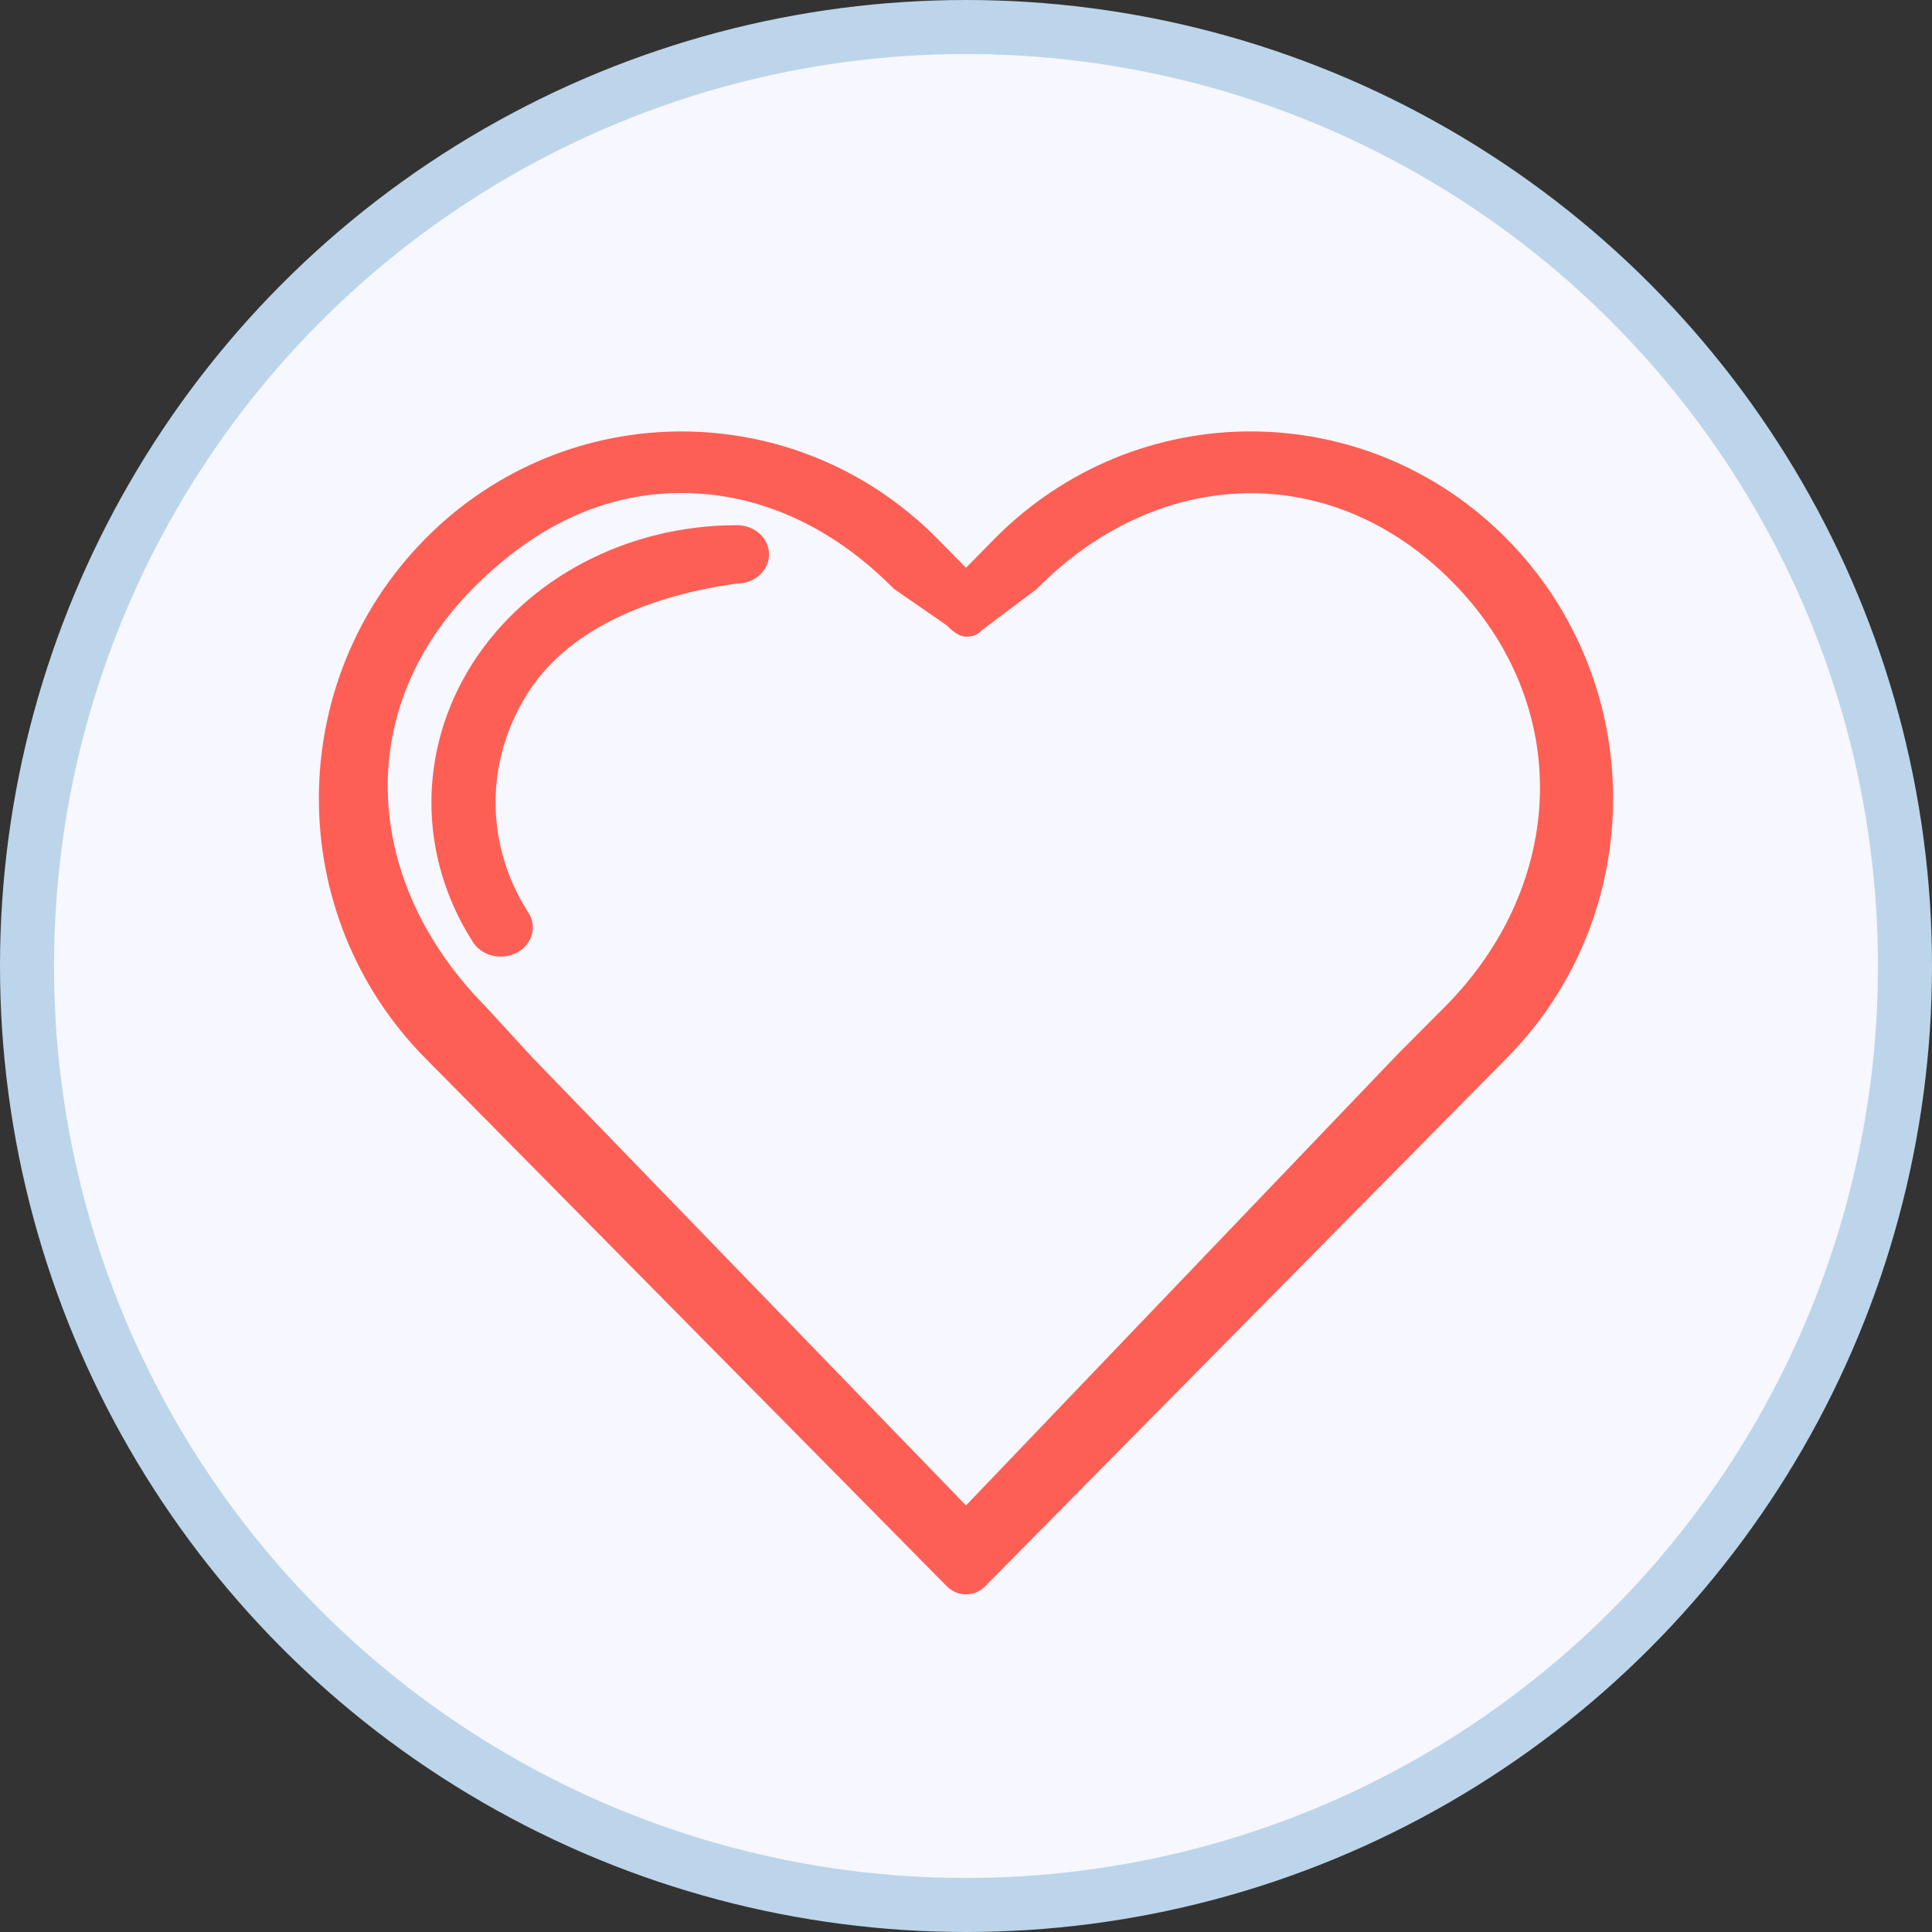 <svg width="103" height="103" viewBox="0 0 103 103" fill="none" xmlns="http://www.w3.org/2000/svg">
<rect x="0" y="0" width="103" height="103" fill="#333333" stroke="none"/>
<circle cx="51.5" cy="51.5" r="50.06" fill="#F7F7FF" stroke="#BDD5EA" stroke-width="2.88"/>
<path fill-rule="evenodd" clip-rule="evenodd" d="M36.329 23.001C31.385 23.001 26.437 24.912 22.662 28.735C15.113 36.382 15.113 48.756 22.662 56.403L25.194 58.964L50.484 84.575C50.753 84.847 51.119 85 51.5 85C51.881 85 52.247 84.847 52.516 84.575L77.806 58.964L80.338 56.403C87.887 48.756 87.887 36.382 80.338 28.735C72.788 21.088 60.56 21.088 53.01 28.735L51.5 30.271L49.99 28.735C46.215 24.912 41.273 23.001 36.329 23.001ZM36.329 26.284C40.527 26.284 44.423 28.117 47.654 31.39L50.484 33.348C50.753 33.62 51.119 33.942 51.5 33.942C51.881 33.942 52.105 33.85 52.375 33.578L55.28 31.39C61.741 24.845 70.972 24.48 77.433 31.025C83.893 37.569 83.53 47.092 77.07 53.636L74.527 56.19L51.5 80.259L28.406 56.403L25.864 53.636C19.404 47.092 18.734 37.933 25.194 31.39C28.425 28.117 32.131 26.284 36.329 26.284Z" fill="#FE5F55"/>
<path fill-rule="evenodd" clip-rule="evenodd" d="M39.263 28C33.455 28 28.082 30.819 25.178 35.39C22.274 39.96 22.274 45.599 25.178 50.169C25.285 50.354 25.433 50.518 25.612 50.651C25.791 50.783 25.997 50.881 26.218 50.939C26.44 50.997 26.672 51.014 26.901 50.989C27.13 50.963 27.351 50.896 27.55 50.791C27.75 50.687 27.924 50.546 28.062 50.379C28.201 50.211 28.301 50.02 28.356 49.816C28.411 49.613 28.421 49.402 28.384 49.195C28.347 48.988 28.264 48.79 28.141 48.613C25.846 45.001 25.846 40.558 28.141 36.945C30.436 33.333 35 31.71 39.263 31.112C39.49 31.114 39.716 31.076 39.926 31C40.137 30.923 40.328 30.808 40.49 30.664C40.651 30.519 40.78 30.346 40.867 30.156C40.955 29.966 41 29.762 41 29.556C41 29.35 40.955 29.146 40.867 28.955C40.78 28.765 40.651 28.593 40.49 28.448C40.328 28.303 40.137 28.189 39.926 28.112C39.716 28.035 39.49 27.997 39.263 28Z" fill="#FE5F55"/>
</svg>

